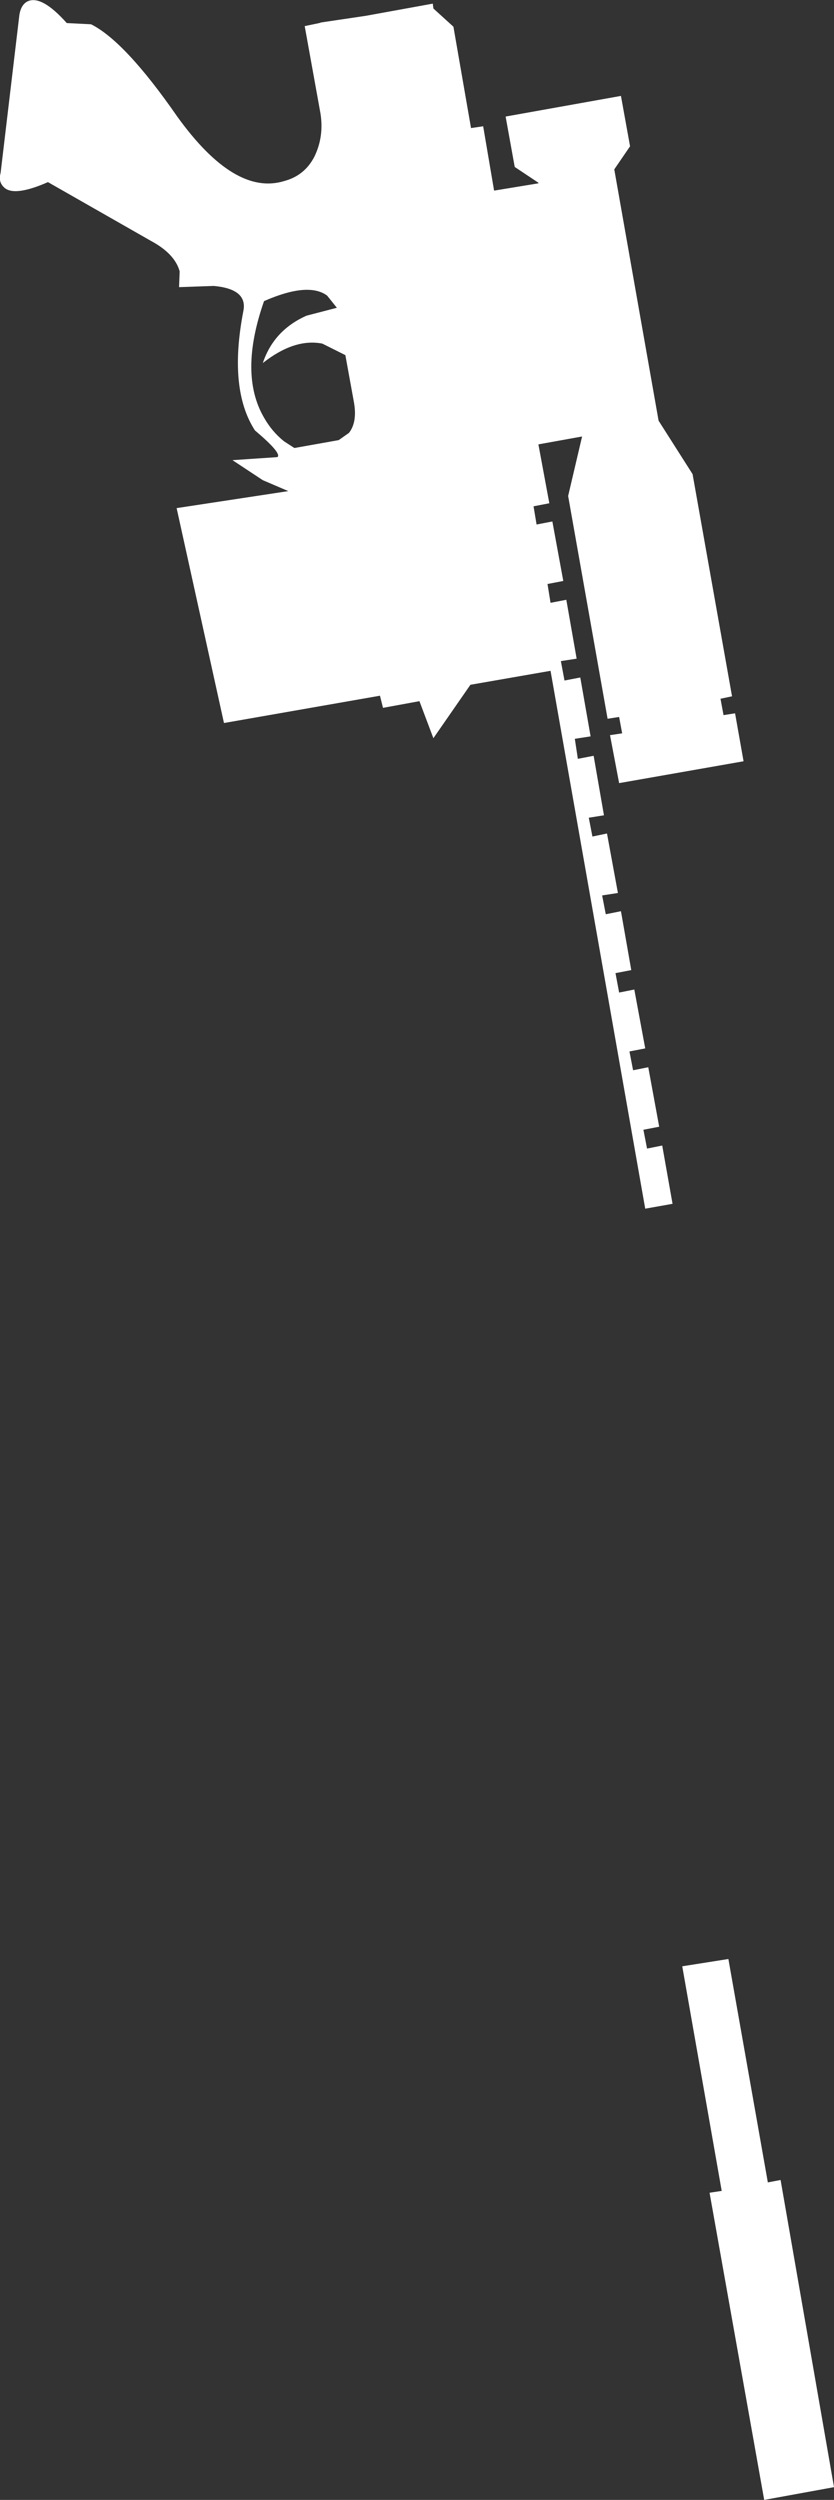 <?xml version="1.0" encoding="UTF-8" standalone="no"?>
<svg xmlns:xlink="http://www.w3.org/1999/xlink" height="205.9px" width="68.7px" xmlns="http://www.w3.org/2000/svg">
  <rect width="100%" height="100%" fill="#333333" stroke="none"/>
  <g transform="matrix(1.0, 0.0, 0.0, 1.0, -301.7, -345.45)">
    <path d="M364.95 525.2 L366.0 525.0 370.4 550.3 364.65 551.35 360.15 526.05 361.15 525.9 357.9 507.4 361.7 506.8 364.95 525.2 M329.45 370.8 L328.65 369.8 Q327.1 368.65 323.45 370.25 321.35 376.25 323.45 379.85 324.1 381.0 325.1 381.8 L325.95 382.35 329.6 381.7 330.45 381.1 Q331.15 380.2 330.85 378.55 L330.15 374.7 328.25 373.75 Q325.95 373.3 323.35 375.35 324.25 372.65 326.95 371.45 L329.45 370.8 M337.35 345.75 L337.4 346.15 339.05 347.65 340.5 356.0 341.5 355.85 342.4 361.15 346.05 360.55 346.05 360.5 344.1 359.2 343.35 355.05 352.85 353.35 353.6 357.5 352.3 359.4 355.95 380.1 358.75 384.5 362.0 402.8 361.05 403.0 361.3 404.35 362.25 404.2 362.95 408.15 352.7 409.95 351.95 406.0 352.95 405.85 352.7 404.5 351.75 404.65 348.5 386.3 349.65 381.4 346.05 382.05 346.95 386.9 345.65 387.15 345.9 388.65 347.2 388.4 348.1 393.3 346.8 393.55 347.05 395.1 348.35 394.85 349.2 399.7 347.9 399.9 348.2 401.5 349.5 401.25 350.35 406.1 349.05 406.3 349.3 407.95 350.6 407.7 351.45 412.6 350.2 412.8 350.5 414.35 351.7 414.1 352.6 419.0 351.3 419.2 351.6 420.75 352.85 420.5 353.7 425.35 352.4 425.6 352.7 427.2 353.95 426.95 354.85 431.8 353.55 432.05 353.85 433.6 355.1 433.35 356.0 438.25 354.7 438.5 355.0 440.05 356.25 439.8 357.1 444.6 354.85 445.0 347.05 400.7 340.45 401.85 337.4 406.25 336.25 403.2 333.25 403.75 333.0 402.75 320.15 405.0 316.25 387.3 325.45 385.9 323.35 385.0 320.85 383.35 324.55 383.1 Q324.95 382.8 322.7 380.9 320.5 377.5 321.75 371.05 322.1 369.25 319.3 369.0 L316.45 369.1 316.5 367.8 Q316.1 366.35 314.15 365.3 L305.65 360.45 Q302.8 361.7 302.0 360.85 301.55 360.4 301.75 359.7 L303.3 346.65 Q303.45 345.8 304.0 345.55 305.15 345.05 307.2 347.35 L309.2 347.45 Q312.0 348.85 316.3 355.05 321.05 361.65 325.15 360.35 326.8 359.9 327.6 358.35 328.4 356.7 328.1 354.8 L326.8 347.6 328.0 347.35 328.15 347.3 331.85 346.75 337.35 345.75" fill="#ffffff" fill-rule="evenodd" stroke="none"/>
  </g>
</svg>
